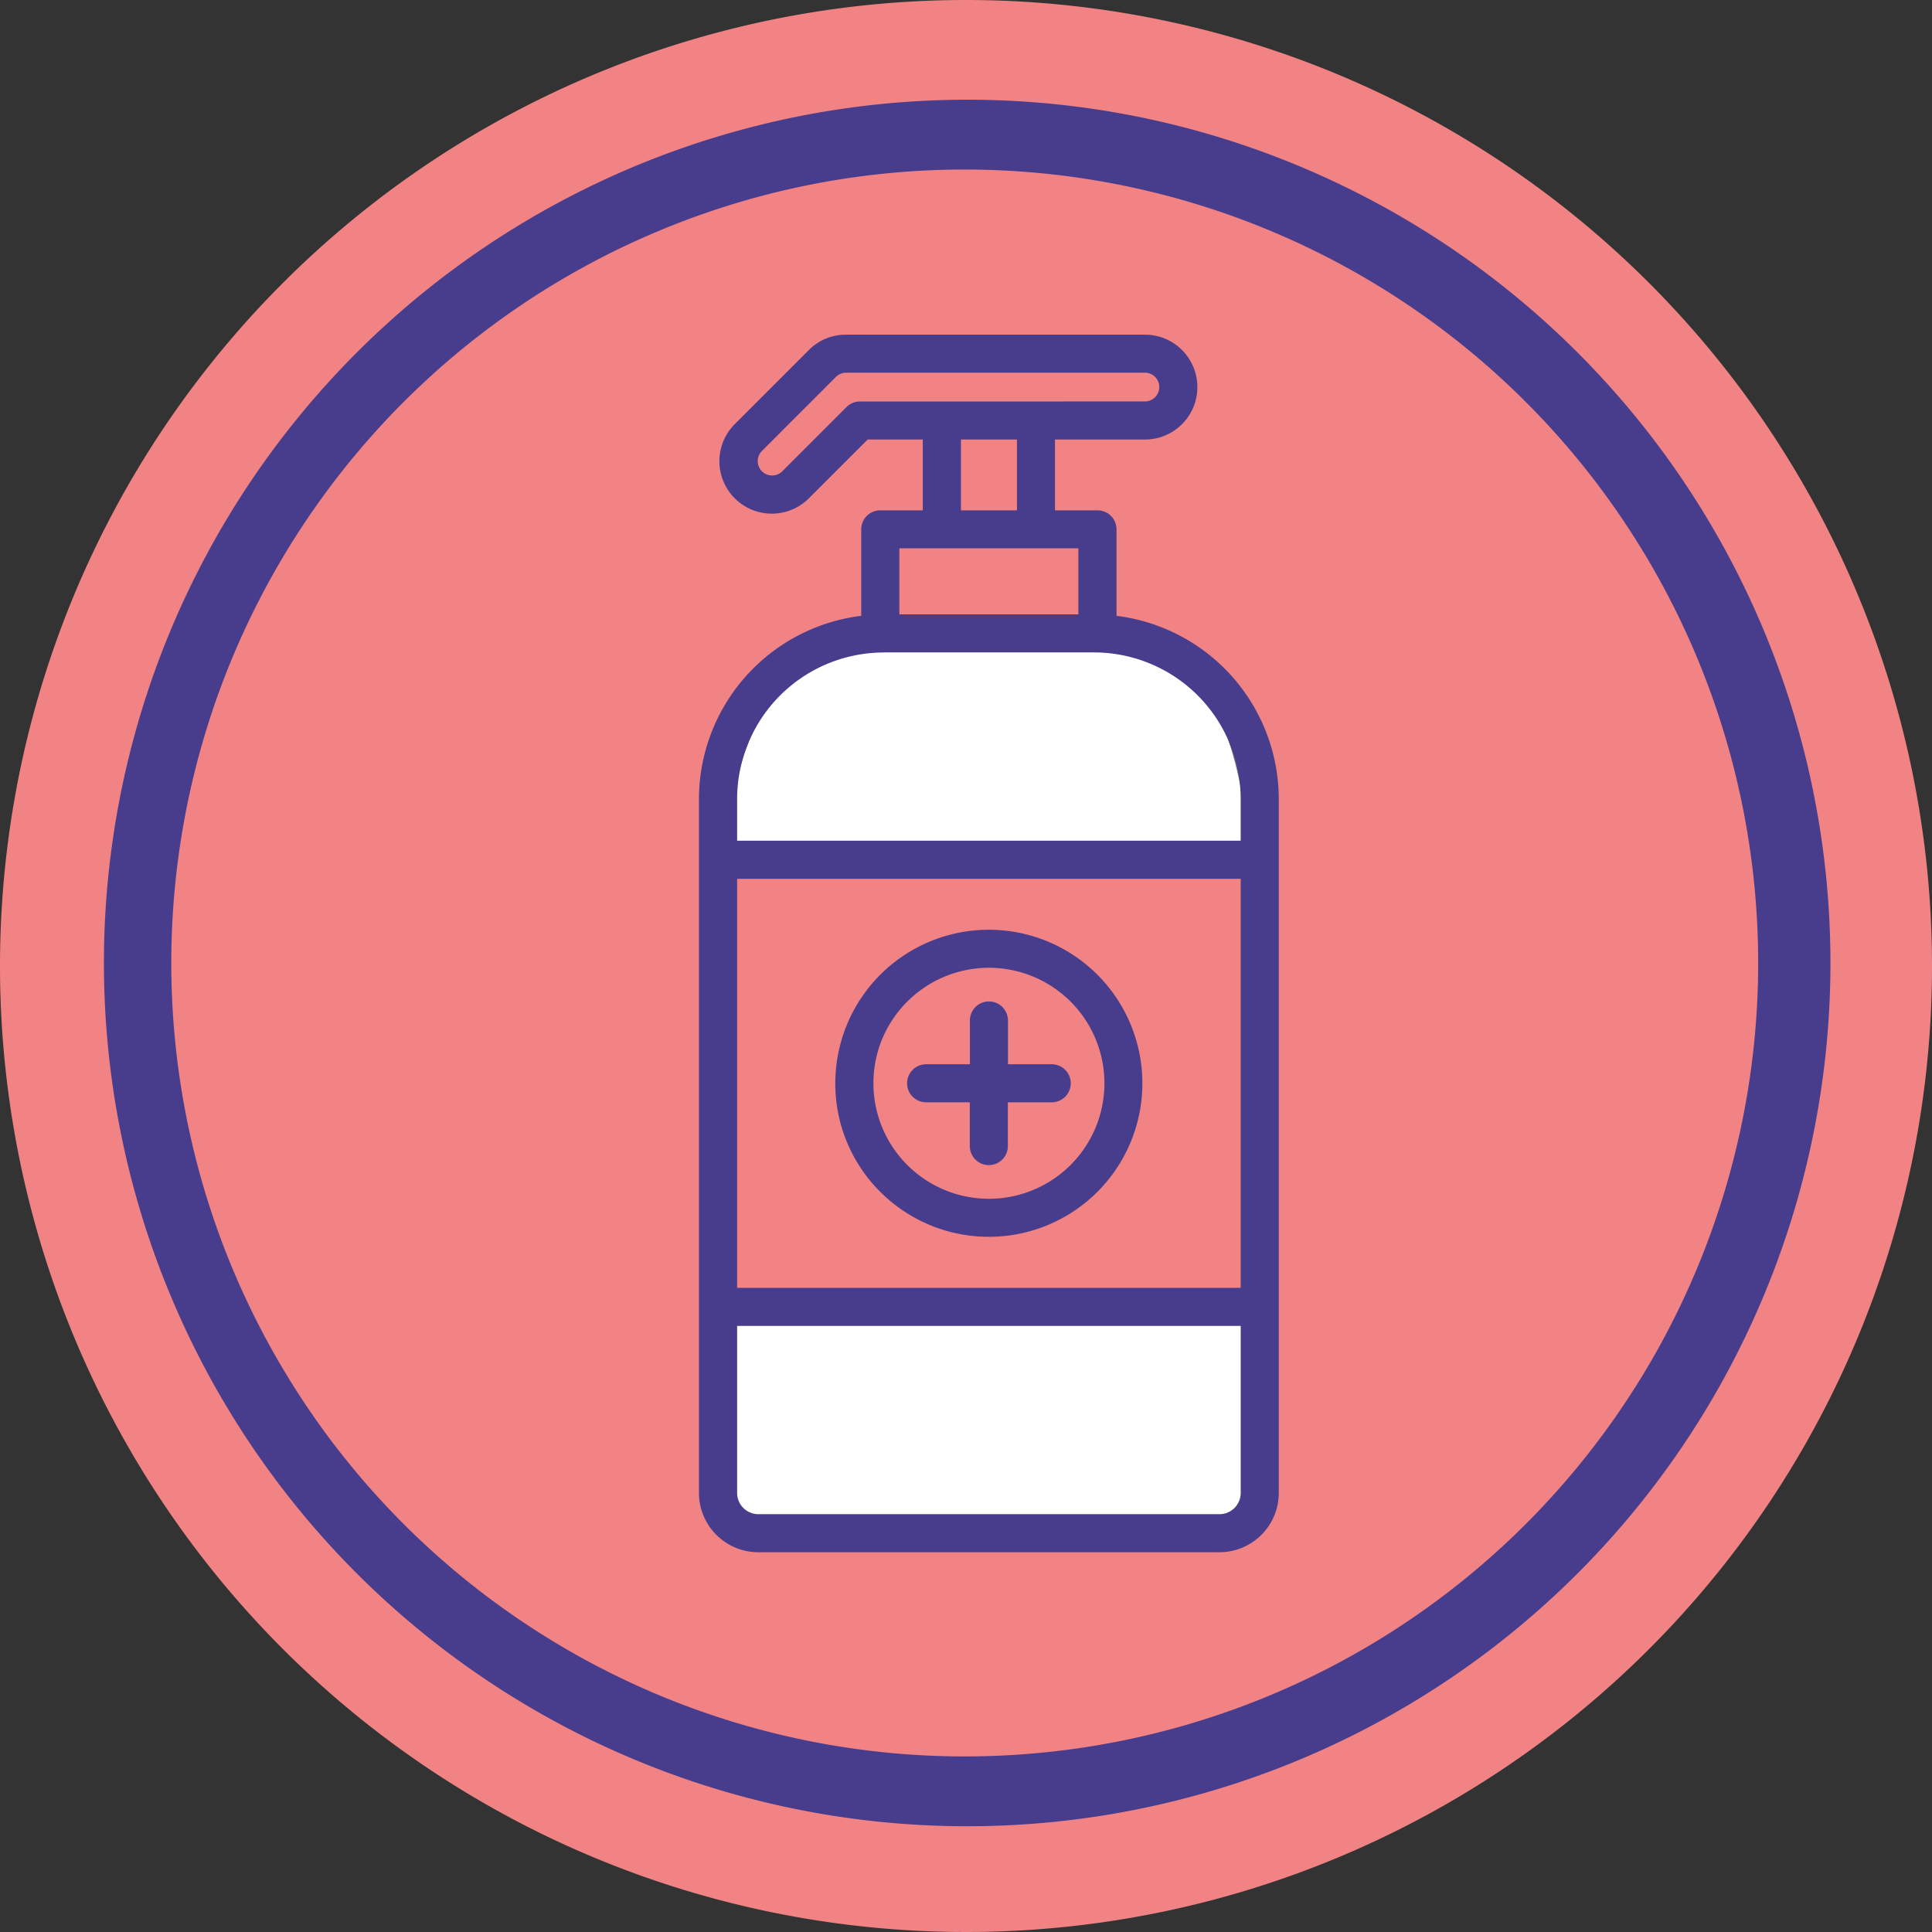 <svg xmlns="http://www.w3.org/2000/svg" xmlns:xlink="http://www.w3.org/1999/xlink" width="93.12" height="93.12" viewBox="0 0 93.12 93.12">
  <rect x="0" y="0" width="93.12" height="93.12" fill="#333333" stroke="none"/>
  <defs>
    <clipPath id="clip-path">
      <rect id="Rectángulo_44372" data-name="Rectángulo 44372" width="93.12" height="93.12" fill="none"/>
    </clipPath>
  </defs>
  <g id="Grupo_146956" data-name="Grupo 146956" transform="translate(-1048.181 -480.327)">
    <g id="Grupo_145493" data-name="Grupo 145493" transform="translate(1048.181 480.327)" clip-path="url(#clip-path)">
      <path id="Trazado_193787" data-name="Trazado 193787" d="M93.12,46.56A46.56,46.56,0,1,1,46.56,0,46.56,46.56,0,0,1,93.12,46.56" transform="translate(0 0)" fill="#f18385"/>
      <path id="Trazado_193788" data-name="Trazado 193788" d="M91.753,53.365a38.243,38.243,0,1,1-14.94,3.013,38.14,38.14,0,0,1,14.94-3.013m0-3.365A41.608,41.608,0,1,0,108,53.279,41.487,41.487,0,0,0,91.753,50" transform="translate(-45.193 -45.193)" fill="#483c8c"/>
      <path id="Trazado_194234" data-name="Trazado 194234" d="M41.751,47.937l25.956-.393s-.246-9.8-5.392-10.293a135,135,0,0,0-14.606,0s-5.544.684-5.958,8.92S41.751,47.937,41.751,47.937Z" transform="translate(-7.008 -6.244)" fill="#fff" stroke="#707070" stroke-width="1"/>
      <path id="Trazado_194235" data-name="Trazado 194235" d="M41.788,75.58V85.874l2.755.883H66.257L67.776,84.6l-.245-9.019Z" transform="translate(-7.045 -12.742)" fill="#fff"/>
    </g>
    <path id="alcohol-en-gel" d="M136.976,58.686H159.2a2.862,2.862,0,0,0,2.859-2.859V22.385a8.911,8.911,0,0,0-7.821-8.832V9.385a.917.917,0,0,0-.917-.917h-2.05V5.055h4.336a2.527,2.527,0,0,0,0-5.055H141.2a2.505,2.505,0,0,0-1.8.75l-3.563,3.563a2.527,2.527,0,0,0,3.574,3.574l2.833-2.833H144.9V8.468h-2.05a.917.917,0,0,0-.917.917v4.167a8.911,8.911,0,0,0-7.821,8.832V55.827A2.862,2.862,0,0,0,136.976,58.686Zm23.248-12.743H135.951V26.228h24.273ZM159.2,56.852H136.976a1.026,1.026,0,0,1-1.025-1.025v-8.05h24.273v8.05A1.026,1.026,0,0,1,159.2,56.852ZM141.871,3.221a.917.917,0,0,0-.648.269l-3.1,3.1a.693.693,0,0,1-.98-.98l3.568-3.569a.689.689,0,0,1,.495-.208h14.4a.693.693,0,0,1,0,1.387Zm4.868,1.834h2.7V8.468h-2.7ZM152.4,10.3v3.182h-8.63V10.3Zm-9.385,5.016h10.141a7.074,7.074,0,0,1,7.066,7.066v2.009H135.951V22.385a7.074,7.074,0,0,1,7.066-7.066Zm-.163,26a7.4,7.4,0,1,0-2.168-5.233A7.352,7.352,0,0,0,142.854,41.318Zm1.3-9.17a5.567,5.567,0,1,1-1.631,3.937A5.531,5.531,0,0,1,144.151,32.148Zm-.008,3.937a.917.917,0,0,1,.917-.917h2.11v-2.11a.917.917,0,1,1,1.834,0v2.11h2.11a.917.917,0,1,1,0,1.834H149v2.11a.917.917,0,1,1-1.834,0V37h-2.11A.917.917,0,0,1,144.143,36.085Z" transform="translate(947.758 496.457)" fill="#483c8c"/>
  </g>
</svg>
